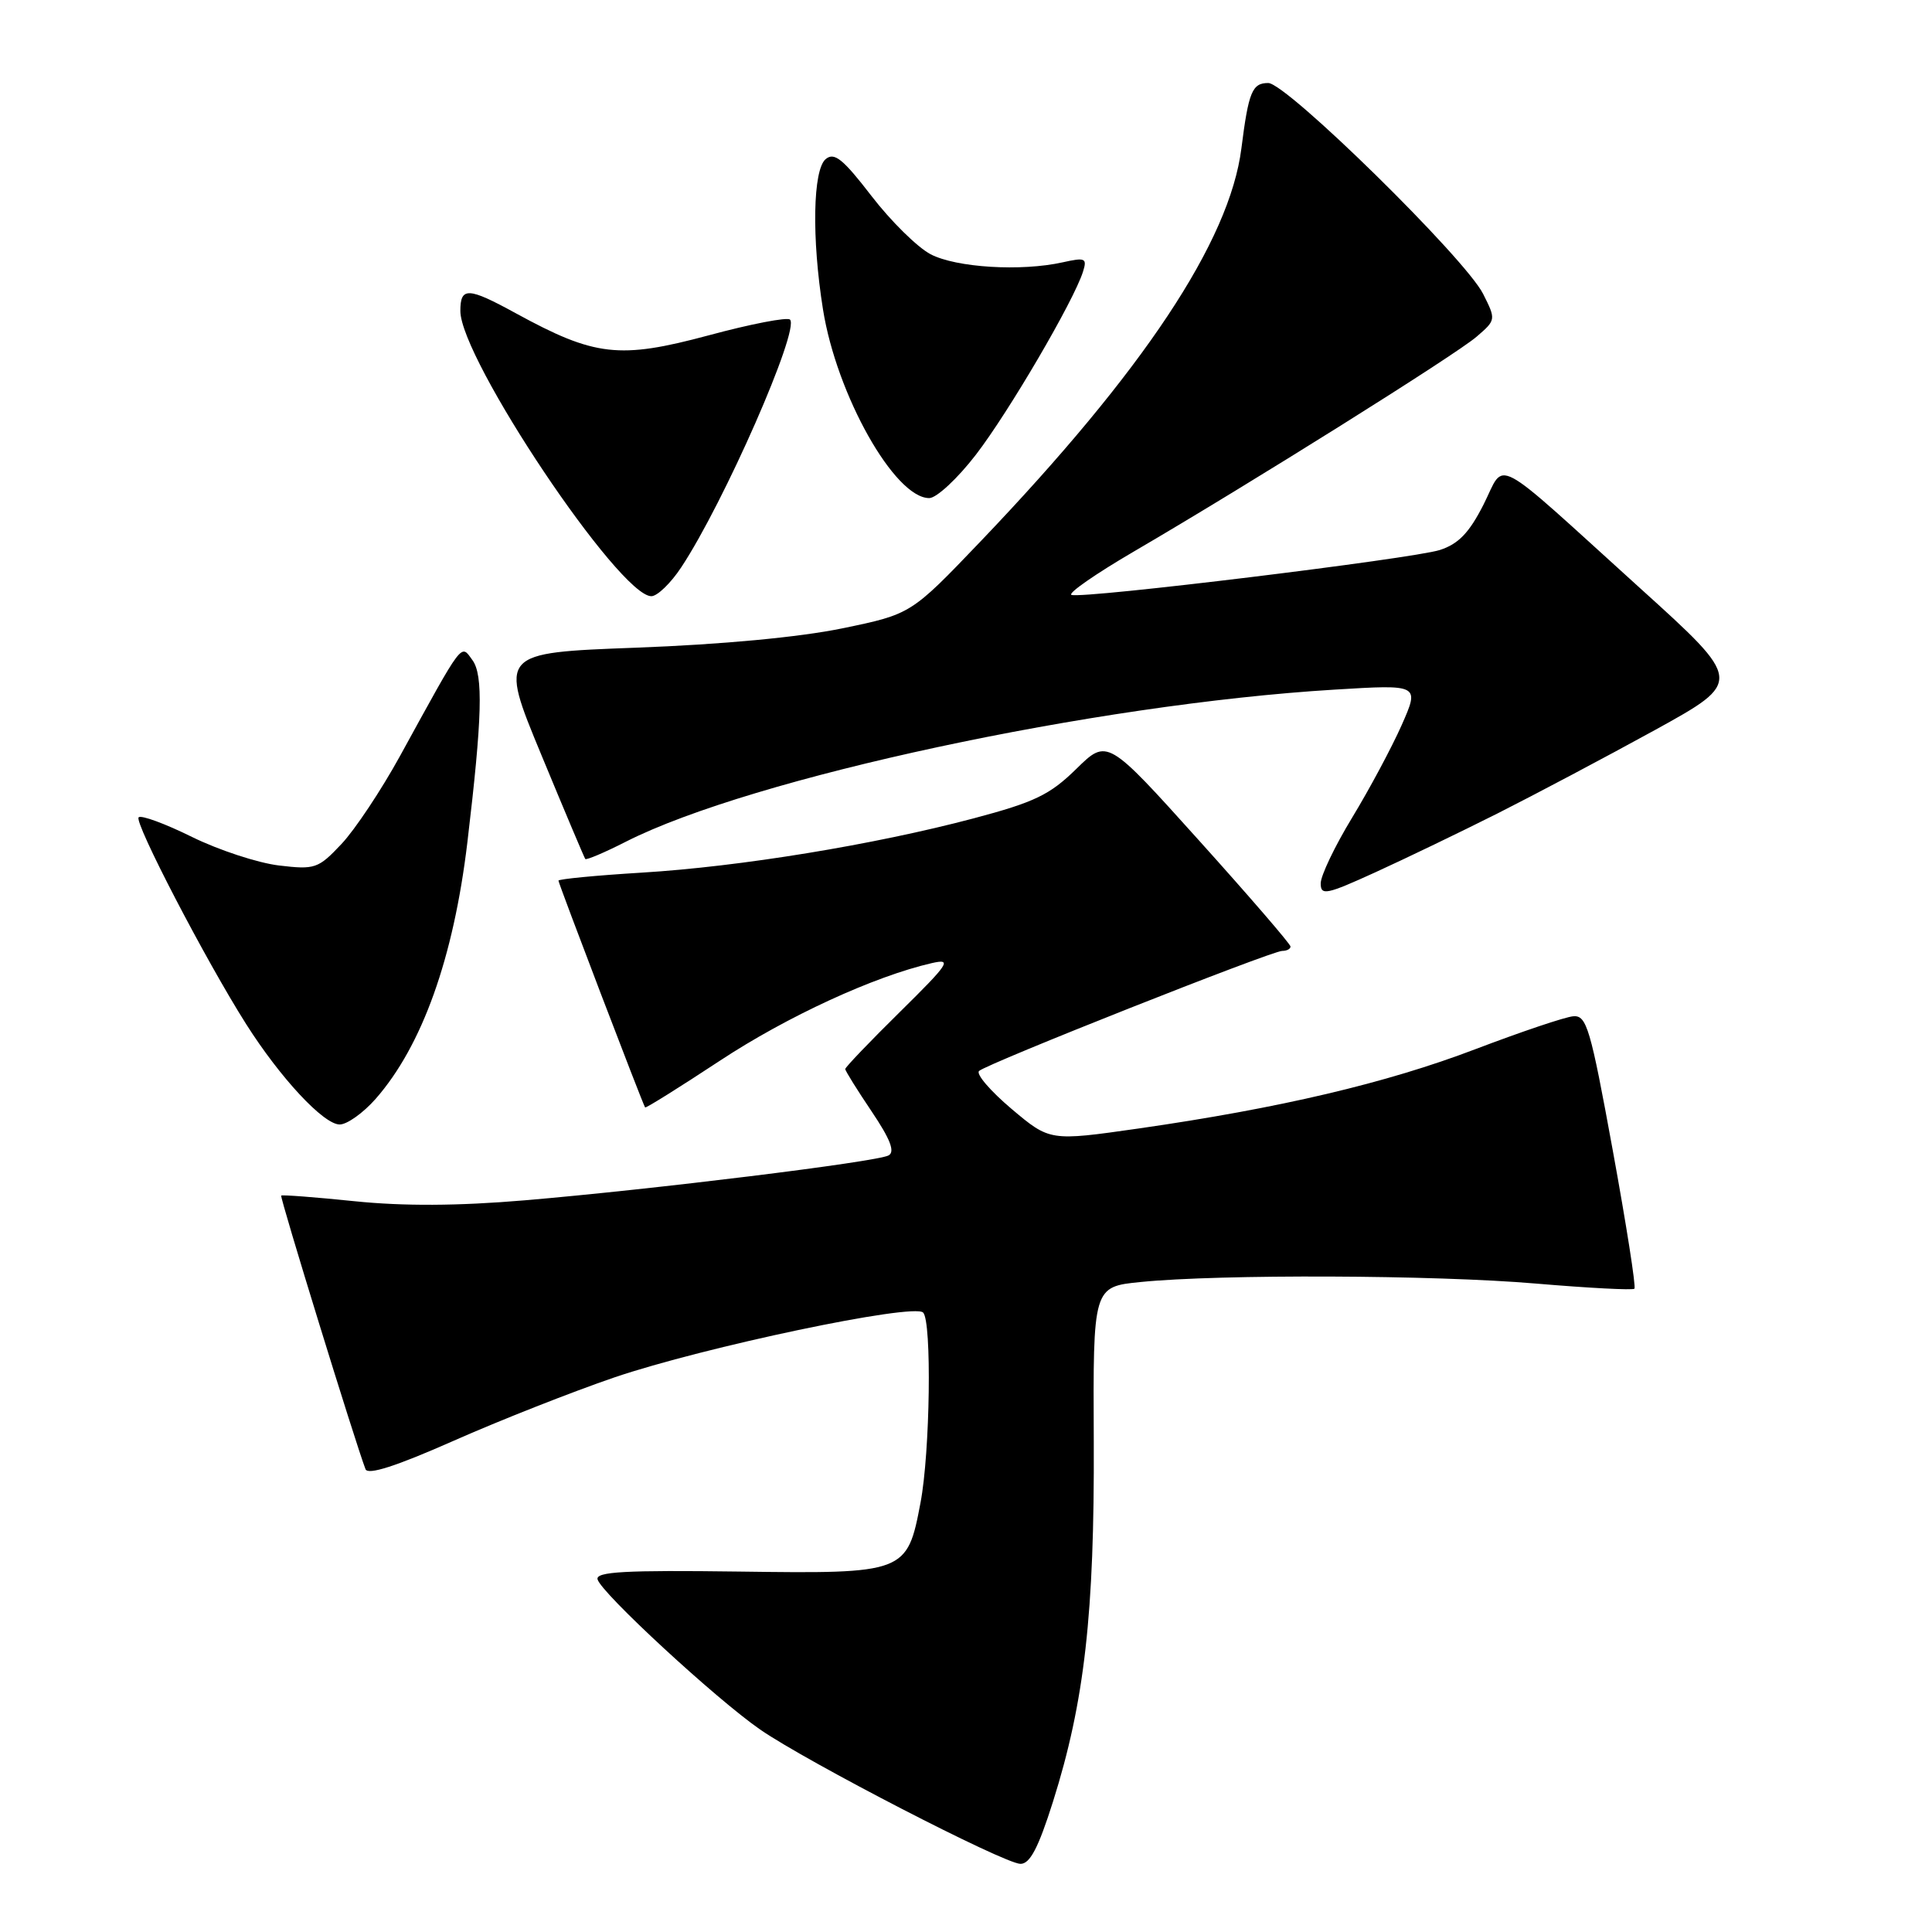 <?xml version="1.0" encoding="UTF-8" standalone="no"?>
<!DOCTYPE svg PUBLIC "-//W3C//DTD SVG 1.1//EN" "http://www.w3.org/Graphics/SVG/1.1/DTD/svg11.dtd" >
<svg xmlns="http://www.w3.org/2000/svg" xmlns:xlink="http://www.w3.org/1999/xlink" version="1.1" viewBox="0 0 256 256">
 <g >
 <path fill="currentColor"
d=" M 139.52 238.75 C 143.71 225.49 145.03 213.79 144.93 191.00 C 144.83 170.50 144.83 170.50 151.17 169.87 C 161.68 168.82 190.09 168.93 203.53 170.08 C 210.48 170.67 216.35 170.98 216.57 170.76 C 216.80 170.54 215.50 162.29 213.70 152.43 C 210.74 136.21 210.24 134.52 208.47 134.66 C 207.38 134.75 201.55 136.72 195.50 139.02 C 183.70 143.52 169.54 146.85 150.81 149.54 C 139.11 151.21 139.11 151.21 134.03 146.93 C 131.24 144.57 129.30 142.32 129.73 141.91 C 130.74 140.95 168.48 126.00 169.90 126.00 C 170.51 126.00 171.00 125.74 171.00 125.42 C 171.00 125.10 165.54 118.77 158.86 111.35 C 146.72 97.86 146.72 97.86 142.61 101.89 C 139.11 105.32 137.10 106.29 129.00 108.44 C 115.83 111.93 98.06 114.84 85.01 115.63 C 78.95 116.00 74.00 116.48 74.00 116.69 C 74.00 117.07 85.15 146.27 85.48 146.74 C 85.57 146.87 90.03 144.08 95.39 140.55 C 104.28 134.69 115.85 129.36 123.50 127.61 C 126.20 127.00 125.77 127.65 119.25 134.08 C 115.26 138.01 112.00 141.42 112.00 141.65 C 112.00 141.89 113.57 144.41 115.49 147.26 C 117.98 150.96 118.62 152.62 117.74 153.10 C 116.15 153.96 86.41 157.62 69.50 159.05 C 60.65 159.80 53.47 159.83 47.00 159.17 C 41.77 158.63 37.39 158.30 37.26 158.42 C 37.05 158.62 47.08 191.15 48.43 194.67 C 48.74 195.49 52.47 194.29 60.09 190.92 C 66.25 188.19 75.84 184.42 81.39 182.52 C 93.23 178.49 121.04 172.64 122.32 173.92 C 123.48 175.08 123.25 192.42 121.97 199.13 C 120.21 208.45 119.96 208.54 97.89 208.24 C 82.83 208.04 78.92 208.26 79.18 209.27 C 79.62 211.04 94.88 225.13 100.72 229.17 C 106.97 233.49 133.01 246.93 135.21 246.97 C 136.47 246.99 137.58 244.88 139.52 238.75 Z  M 49.77 145.61 C 55.94 138.58 60.10 126.93 61.93 111.61 C 63.90 95.07 64.05 89.45 62.60 87.47 C 61.03 85.32 61.50 84.70 53.00 100.18 C 50.52 104.69 47.04 109.93 45.25 111.83 C 42.17 115.10 41.74 115.25 36.96 114.68 C 34.19 114.35 29.00 112.65 25.44 110.90 C 21.88 109.14 18.70 107.97 18.37 108.30 C 17.74 108.93 27.24 127.22 32.61 135.69 C 37.15 142.85 42.88 149.00 45.01 149.00 C 45.99 149.00 48.13 147.47 49.77 145.61 Z  M 198.50 107.75 C 203.45 105.25 212.78 100.31 219.24 96.76 C 230.98 90.29 230.98 90.29 217.28 77.90 C 197.27 59.78 199.55 60.99 196.57 66.87 C 194.67 70.61 193.25 72.08 190.78 72.88 C 187.13 74.04 143.57 79.36 141.98 78.83 C 141.43 78.64 145.14 76.06 150.24 73.08 C 165.47 64.19 192.87 47.02 195.65 44.62 C 198.23 42.40 198.24 42.36 196.52 38.94 C 194.16 34.25 170.48 11.00 168.05 11.00 C 165.92 11.00 165.44 12.16 164.49 19.67 C 162.93 31.97 151.52 49.15 129.88 71.79 C 120.71 81.38 120.71 81.38 111.61 83.26 C 105.94 84.43 95.63 85.40 84.31 85.82 C 66.13 86.50 66.13 86.50 71.72 100.00 C 74.79 107.42 77.42 113.64 77.55 113.82 C 77.69 113.99 80.13 112.96 82.97 111.51 C 99.67 103.05 145.10 93.30 176.81 91.38 C 188.11 90.69 188.11 90.69 185.72 96.10 C 184.40 99.07 181.45 104.58 179.16 108.35 C 176.87 112.12 175.00 116.03 175.00 117.05 C 175.00 118.70 175.74 118.55 182.25 115.58 C 186.24 113.76 193.55 110.24 198.50 107.75 Z  M 90.27 75.17 C 95.93 66.62 106.00 43.67 104.68 42.35 C 104.33 41.99 99.47 42.93 93.88 44.44 C 82.06 47.61 78.83 47.24 68.35 41.51 C 62.01 38.04 61.00 38.00 61.00 41.20 C 61.00 47.55 82.05 79.00 86.31 79.00 C 87.09 79.00 88.88 77.28 90.27 75.17 Z  M 129.32 60.24 C 133.68 54.57 142.26 39.91 143.50 36.01 C 144.07 34.21 143.81 34.09 140.81 34.76 C 135.29 35.99 126.70 35.46 123.31 33.69 C 121.56 32.77 118.03 29.29 115.47 25.96 C 111.70 21.06 110.55 20.13 109.41 21.08 C 107.71 22.49 107.54 31.55 109.05 41.00 C 110.86 52.34 118.55 66.00 123.13 66.00 C 124.09 66.00 126.88 63.41 129.32 60.24 Z "/>
</g>
</svg>